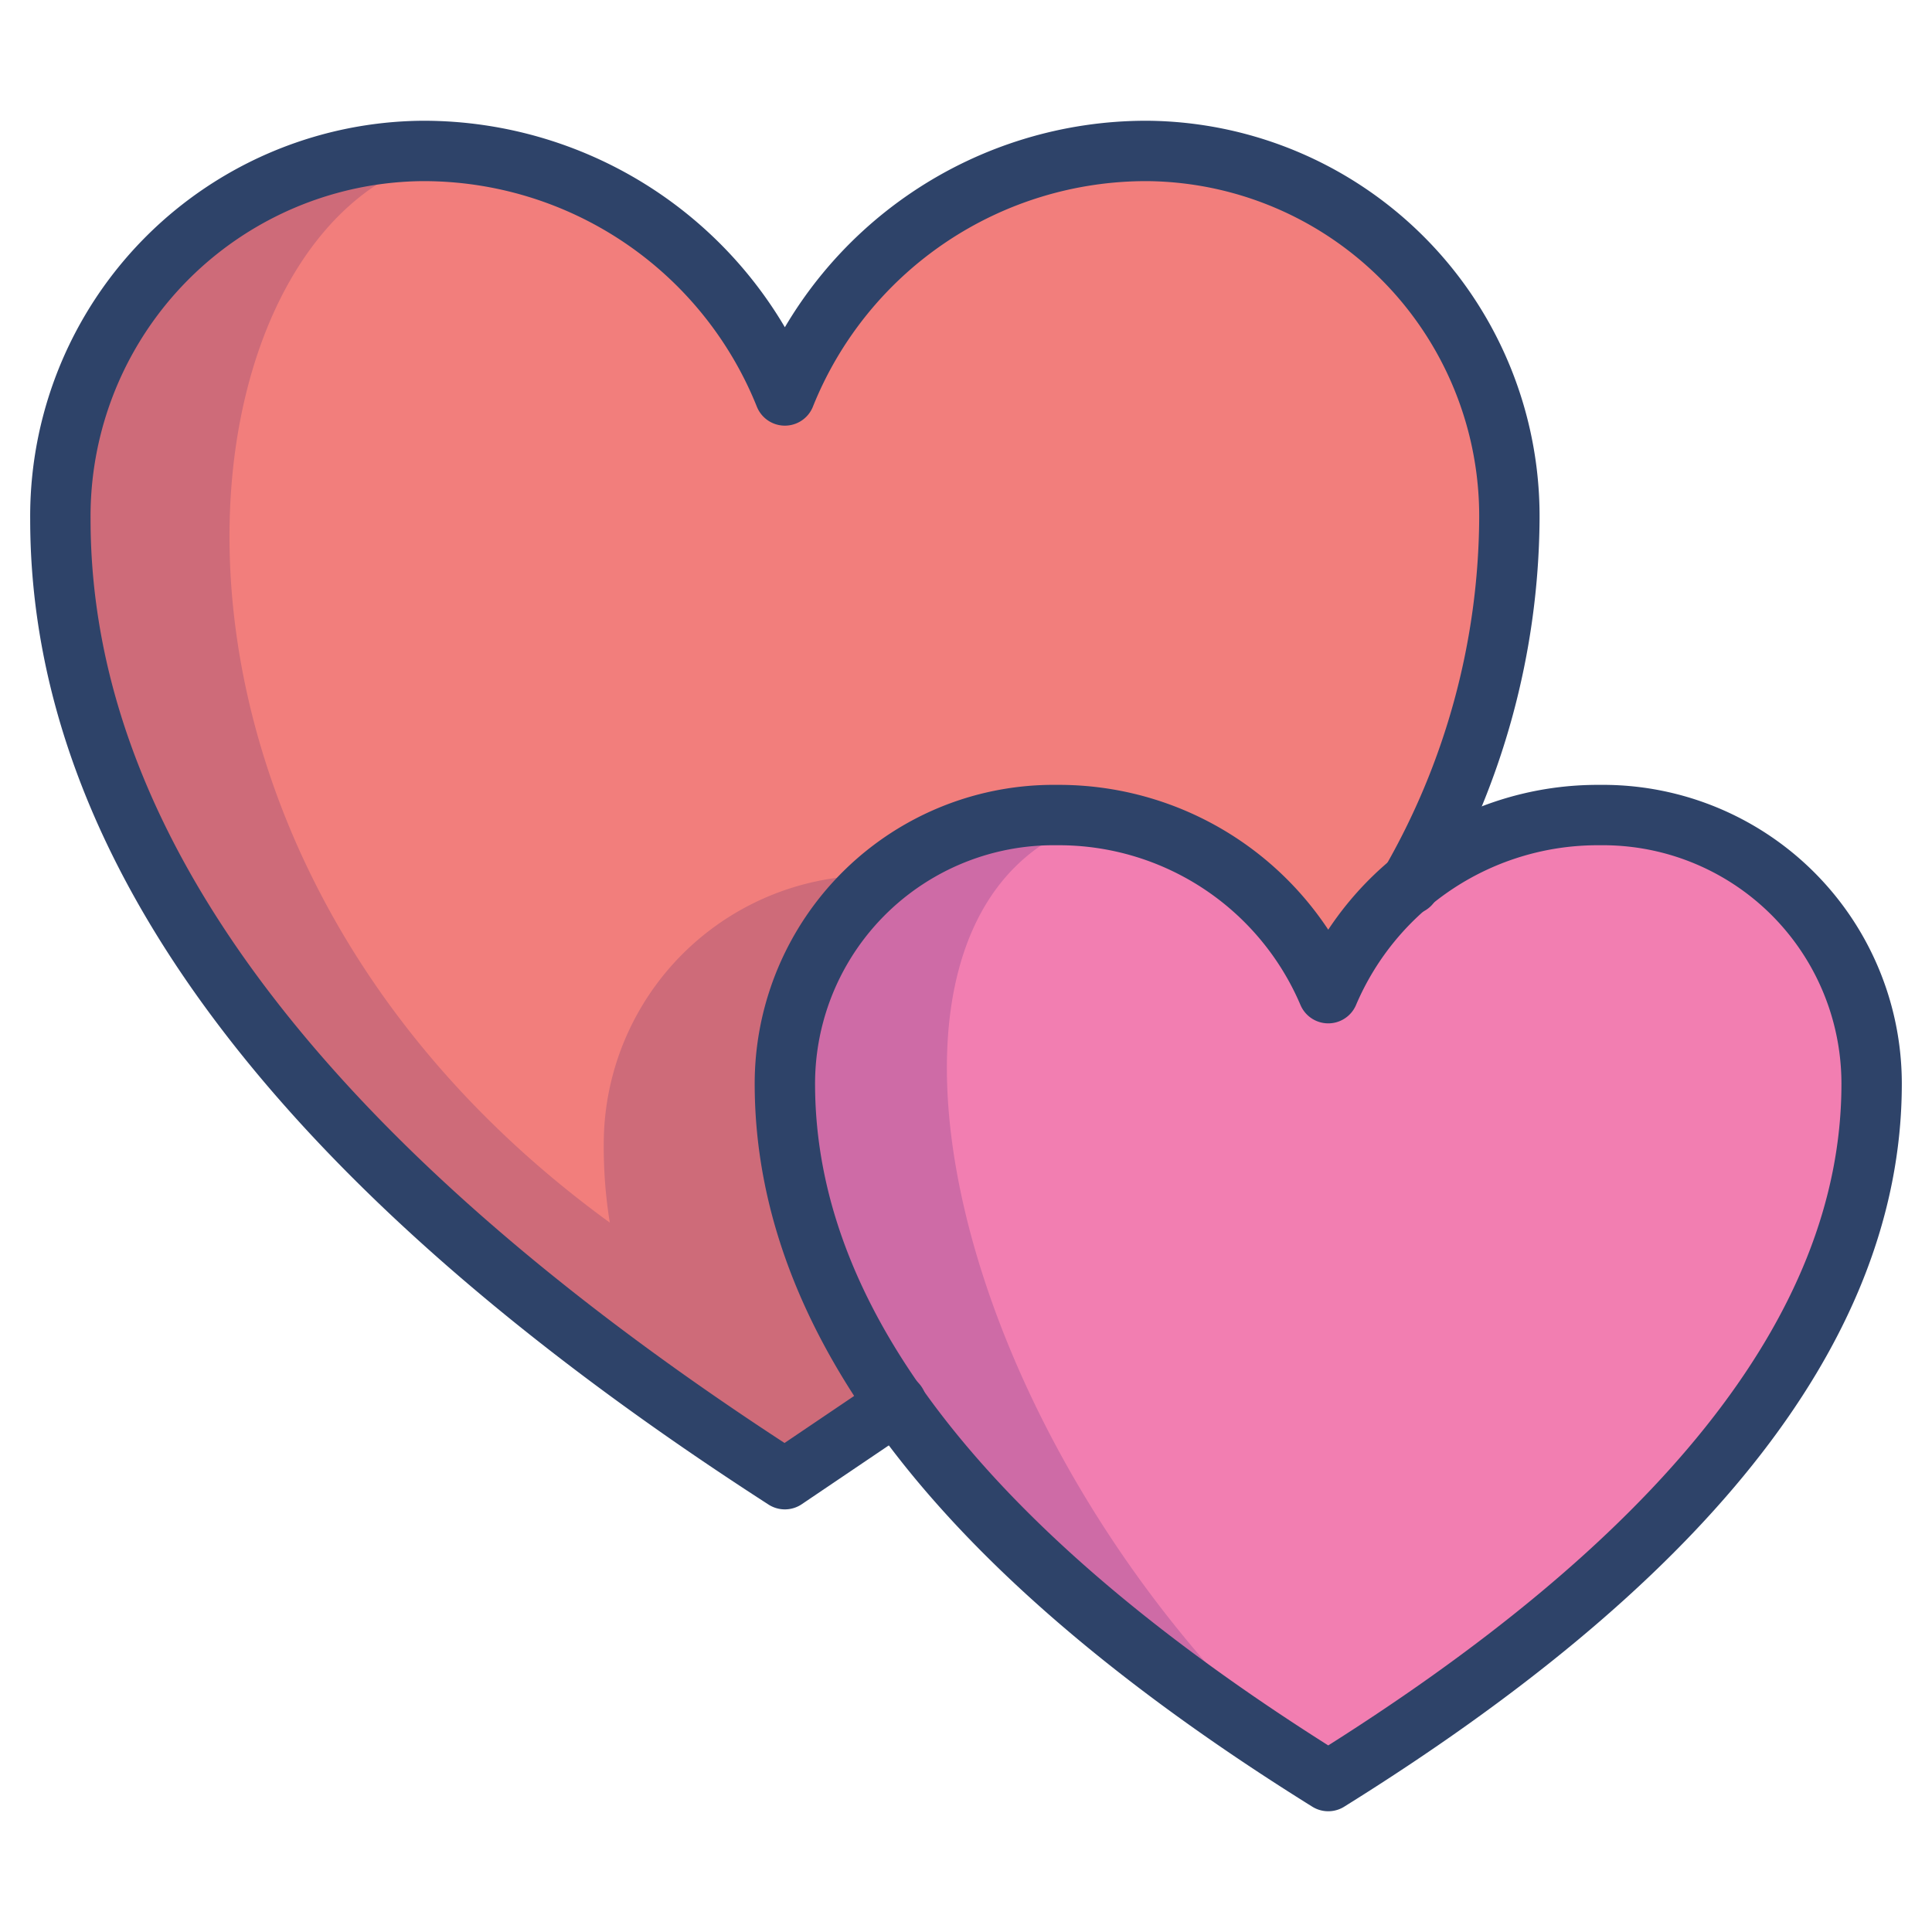 <svg xmlns="http://www.w3.org/2000/svg" viewBox="0 0 64 64" aria-labelledby="title" aria-describedby="desc"><path data-name="layer2" d="M53 27a9.7 9.7 0 0 0-9 5.9 9.7 9.7 0 0 0-9-5.9 8.9 8.9 0 0 0-9 8.9c0 8.3 6.6 16 18 23.1 11.4-7.1 18-14.8 18-23.1a8.9 8.9 0 0 0-9-8.9z" fill="#f27eb1"/><path data-name="layer1" d="M35 27c3.9 0 7.9 2.5 9.2 5.9.5-1.4.8-2.7 2.8-3.6a26.4 26.4 0 0 0 3.2-12.1A12.2 12.2 0 0 0 38.1 5c-5.2 0-10.4 3.4-12 8.1C24.4 8.4 19.3 5 14 5A12.1 12.1 0 0 0 2 17.2c0 11.4 8.8 22.2 24 32 1.3-.8 2.5-2.2 3.7-2.2-2.4-4-3.7-7.2-3.7-10.9a9.2 9.2 0 0 1 9-9.1z" fill="#f27e7c"/><path data-name="opacity" d="M36.5 27.1H35a8.9 8.9 0 0 0-9 8.9c0 8.3 6.6 16 18 23.1-12.8-10.9-16.9-29.5-7.5-32z" fill="#000064" opacity=".15"/><path data-name="opacity" d="M26 36.1a9.2 9.2 0 0 1 3.4-7.1H29a8.9 8.9 0 0 0-9 8.9 15.7 15.7 0 0 0 .2 2.6C2.6 27.7 5.9 6.3 15.2 5.1H14A12.1 12.1 0 0 0 2 17.2C2 27.8 9.5 37.8 22.7 47l3.3 2.2c1.3-.8 2.5-2.2 3.7-2.2-2.4-4-3.7-7.2-3.7-10.9z" fill="#000064" opacity=".15"/><path data-name="stroke" d="M46.7 29.3A24.5 24.5 0 0 0 50 17.2 12.1 12.1 0 0 0 38 5a12.9 12.9 0 0 0-12 8.1A12.9 12.9 0 0 0 14 5 12.1 12.1 0 0 0 2 17.2c0 11.4 8.8 22 24 31.8l3.7-2.5" fill="none" stroke="#2e4369" stroke-linecap="round" stroke-linejoin="round" stroke-width="2"/><path data-name="stroke" d="M53 27a9.7 9.7 0 0 0-9 5.9 9.7 9.7 0 0 0-9-5.9 8.9 8.9 0 0 0-9 8.9c0 8.3 6.6 16 18 23.1 11.4-7.1 18-14.8 18-23.1a8.9 8.9 0 0 0-9-8.9z" fill="none" stroke="#2e4369" stroke-linecap="round" stroke-linejoin="round" stroke-width="2"/></svg>